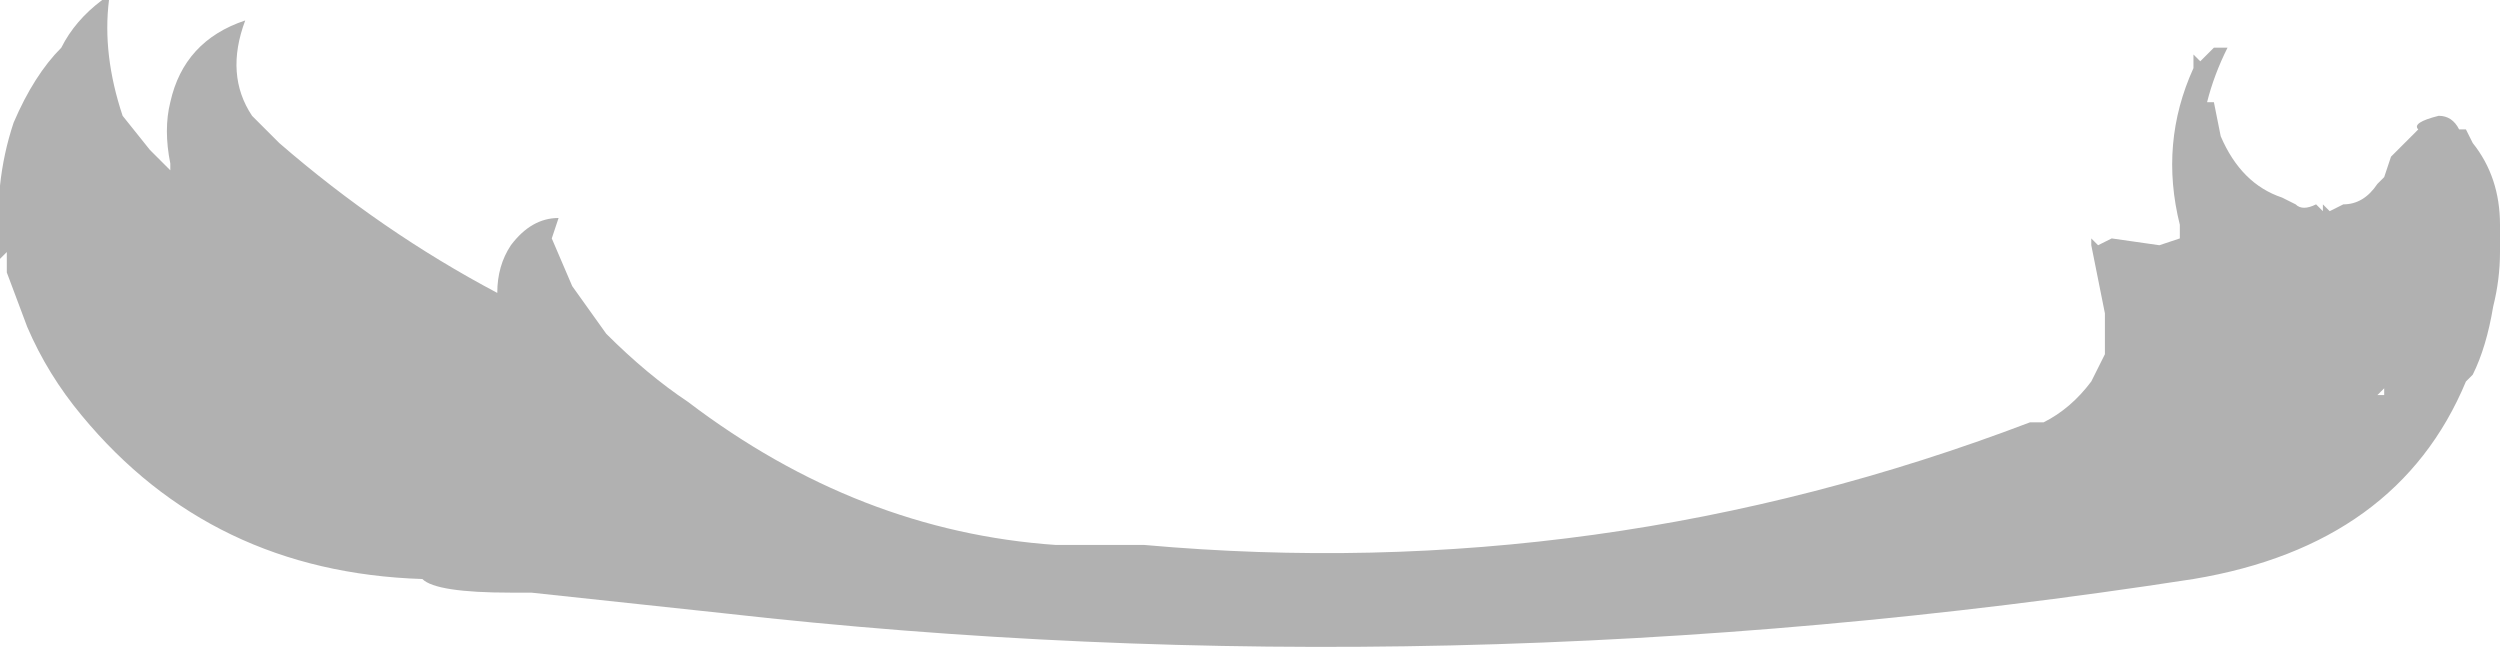 <?xml version="1.0" encoding="UTF-8" standalone="no"?>
<svg xmlns:ffdec="https://www.free-decompiler.com/flash" xmlns:xlink="http://www.w3.org/1999/xlink" ffdec:objectType="shape" height="4.75px" width="18.35px" xmlns="http://www.w3.org/2000/svg">
  <g transform="matrix(1.0, 0.0, 0.0, 1.0, 8.8, 5.65)">
    <path d="M-4.9 -3.85 L-4.9 -3.85 M8.65 -2.75 L8.7 -2.75 8.7 -2.8 8.65 -2.75 M9.3 -4.7 L9.35 -4.6 Q9.55 -4.35 9.55 -4.0 L9.55 -3.8 Q9.55 -3.6 9.5 -3.4 9.45 -3.1 9.35 -2.9 L9.3 -2.85 Q8.8 -1.65 7.3 -1.4 1.8 -0.55 -3.5 -1.15 L-4.9 -1.3 -5.05 -1.3 Q-5.6 -1.3 -5.7 -1.4 -7.25 -1.45 -8.2 -2.6 -8.45 -2.9 -8.6 -3.25 L-8.75 -3.65 -8.75 -3.8 -8.8 -3.75 -8.8 -3.8 Q-8.85 -4.3 -8.7 -4.75 -8.55 -5.1 -8.35 -5.3 -8.25 -5.5 -8.05 -5.65 L-8.0 -5.65 Q-8.05 -5.25 -7.9 -4.8 L-7.7 -4.55 -7.55 -4.4 -7.55 -4.45 Q-7.6 -4.7 -7.55 -4.9 -7.45 -5.35 -7.0 -5.5 -7.15 -5.1 -6.95 -4.8 L-6.75 -4.6 Q-6.0 -3.95 -5.15 -3.5 -5.15 -3.7 -5.05 -3.85 -4.9 -4.05 -4.7 -4.05 L-4.75 -3.9 -4.6 -3.55 -4.35 -3.2 Q-4.05 -2.9 -3.75 -2.7 -2.5 -1.75 -1.05 -1.65 L-0.4 -1.65 Q2.95 -1.35 6.1 -2.55 L6.2 -2.55 Q6.4 -2.65 6.55 -2.85 L6.65 -3.05 6.65 -3.35 6.55 -3.85 6.55 -3.9 6.6 -3.85 6.7 -3.9 7.05 -3.85 7.2 -3.9 7.2 -4.0 Q7.05 -4.6 7.3 -5.15 L7.3 -5.25 7.35 -5.2 7.45 -5.3 7.55 -5.3 Q7.45 -5.1 7.4 -4.9 L7.45 -4.9 7.5 -4.65 Q7.65 -4.3 7.95 -4.2 L8.05 -4.15 Q8.1 -4.1 8.2 -4.15 L8.25 -4.1 8.25 -4.15 8.3 -4.1 8.4 -4.15 Q8.55 -4.15 8.65 -4.3 L8.7 -4.35 8.75 -4.5 8.95 -4.7 Q8.9 -4.75 9.1 -4.8 9.2 -4.8 9.25 -4.7 L9.3 -4.7" fill="#b1b1b1" fill-rule="evenodd" stroke="none"/>
  </g>
</svg>
